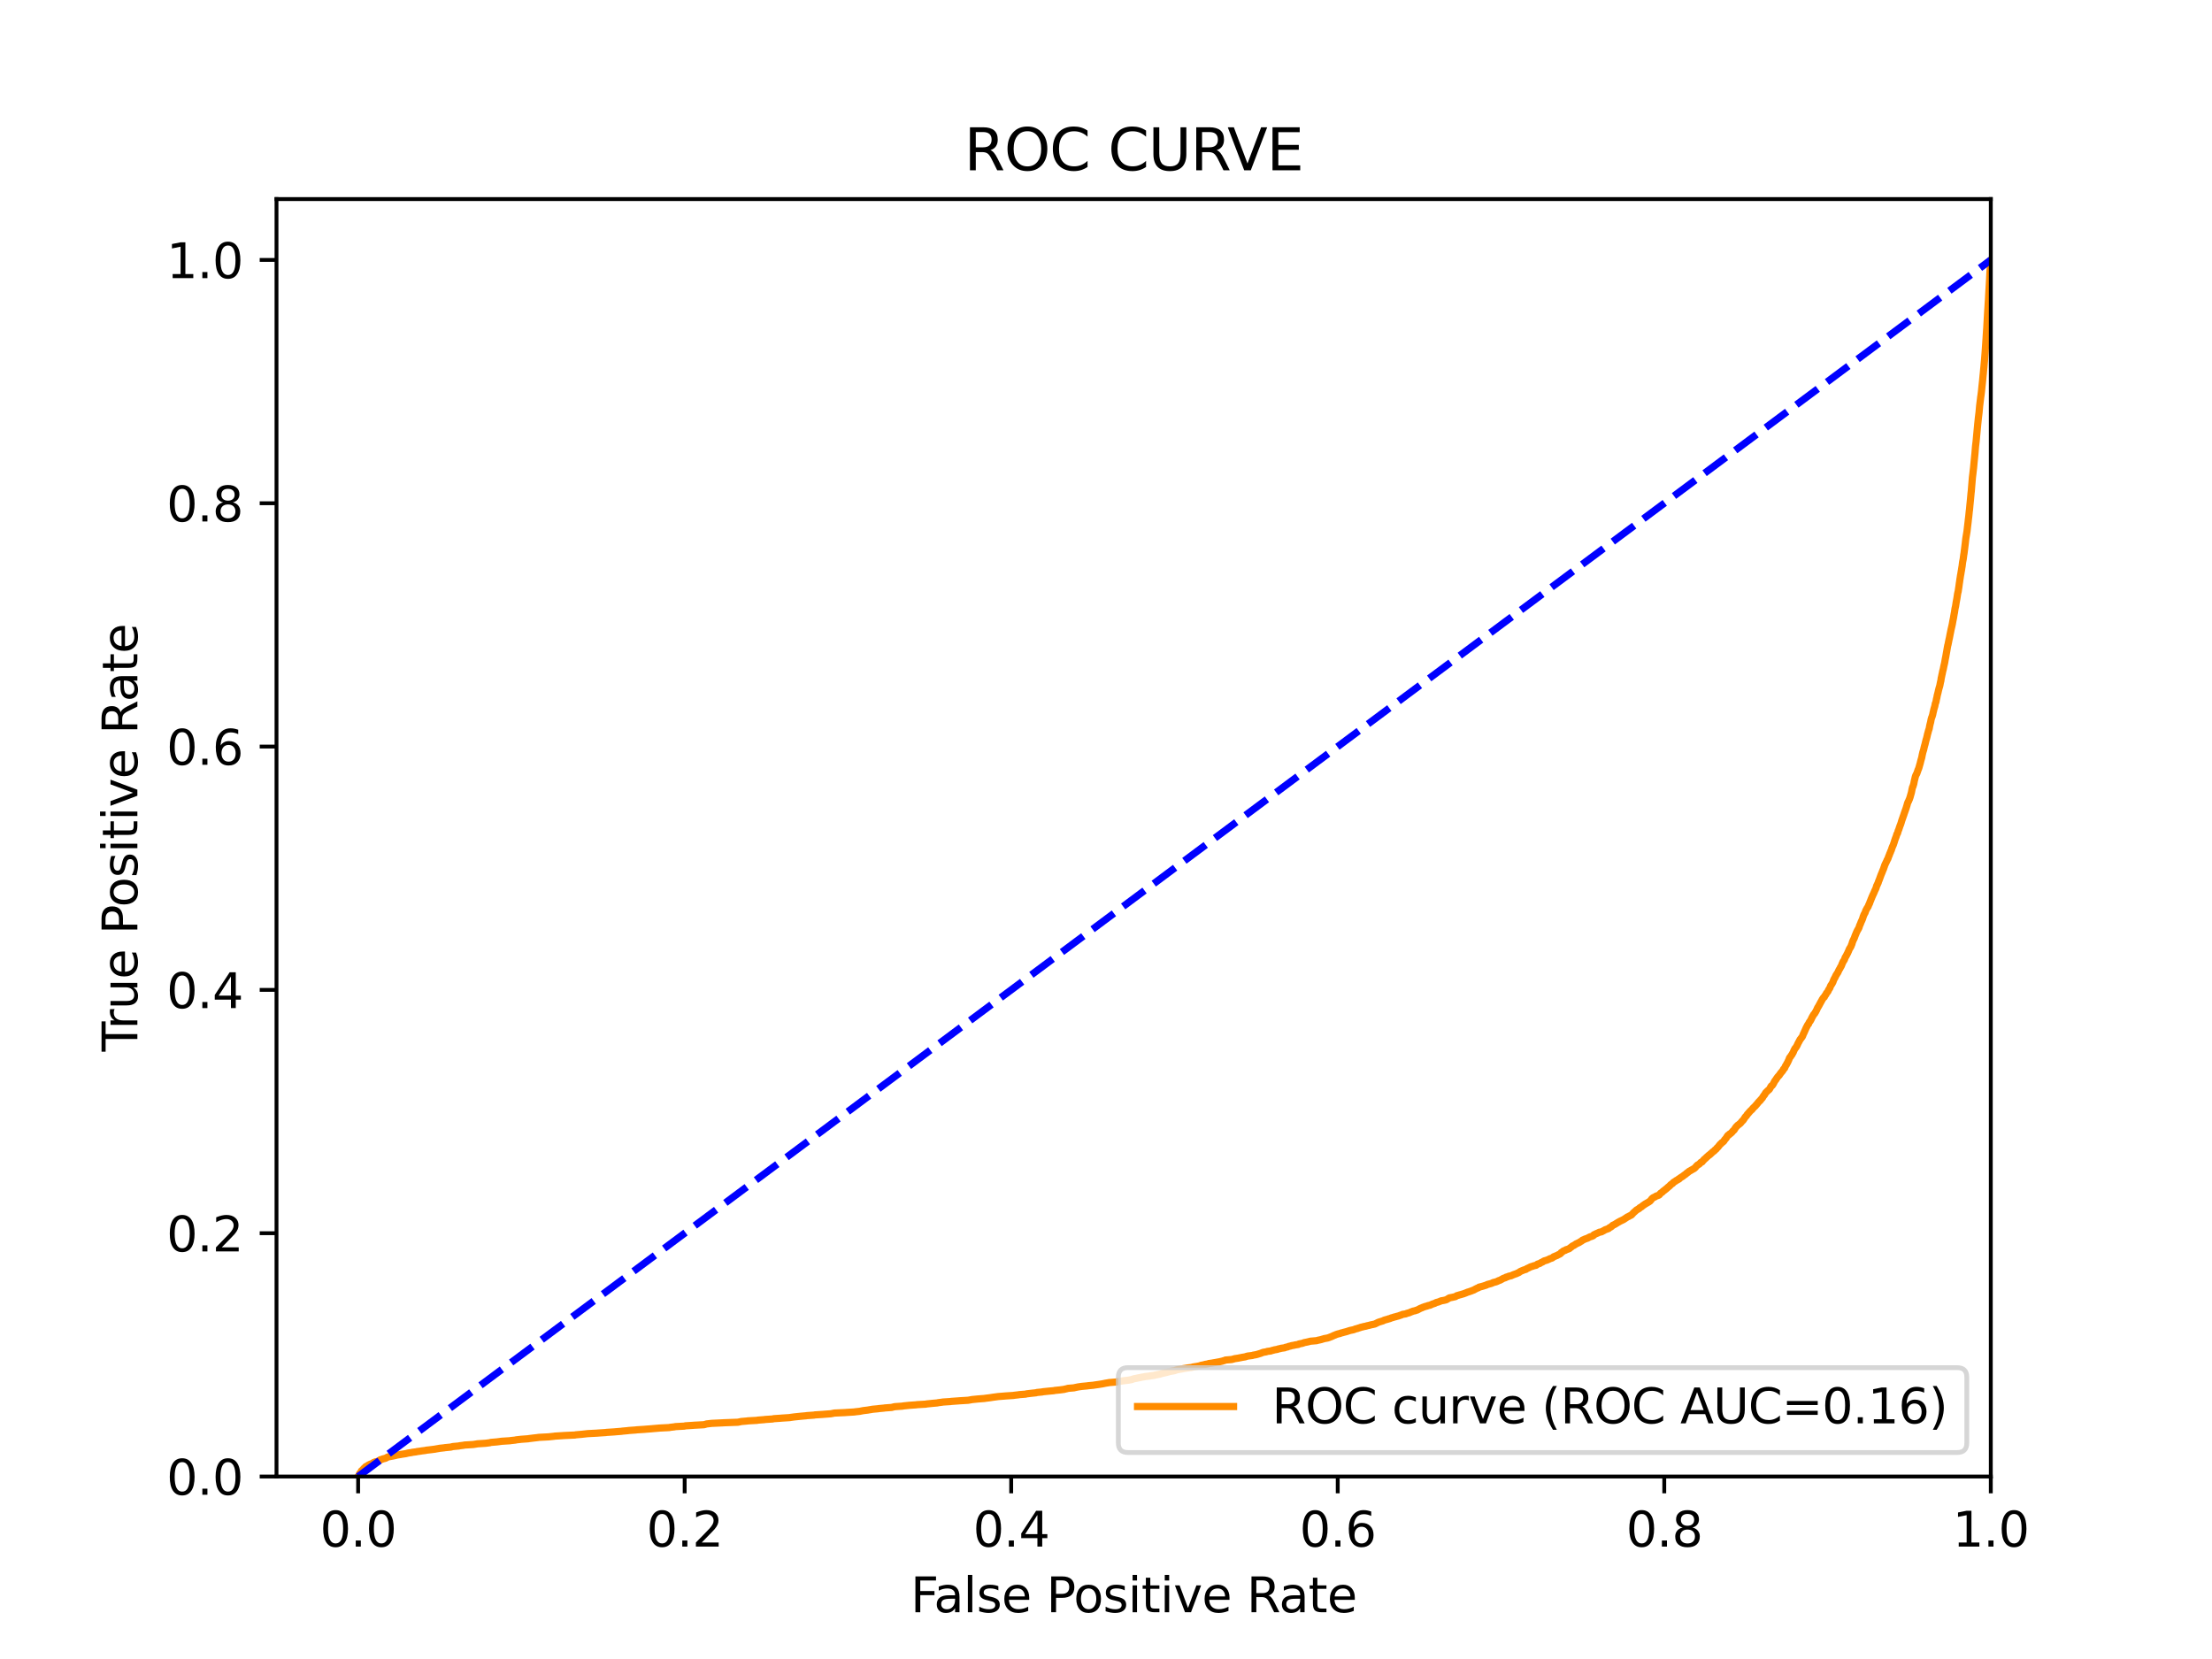<?xml version="1.0" encoding="utf-8" standalone="no"?>
<!DOCTYPE svg PUBLIC "-//W3C//DTD SVG 1.1//EN"
  "http://www.w3.org/Graphics/SVG/1.1/DTD/svg11.dtd">
<svg xmlns:xlink="http://www.w3.org/1999/xlink" width="460.8pt" height="345.6pt" viewBox="0 0 460.8 345.6" xmlns="http://www.w3.org/2000/svg" version="1.1">
 <defs>
  <style type="text/css">*{stroke-linejoin: round; stroke-linecap: butt}</style>
 </defs>
 <g id="figure_1">
  <g id="patch_1">
   <path d="M 0 345.6 
L 460.8 345.6 
L 460.8 0 
L 0 0 
z
" style="fill: #ffffff"/>
  </g>
  <g id="axes_1">
   <g id="patch_2">
    <path d="M 57.6 307.584 
L 414.72 307.584 
L 414.72 41.472 
L 57.6 41.472 
z
" style="fill: #ffffff"/>
   </g>
   <g id="matplotlib.axis_1">
    <g id="xtick_1">
     <g id="line2d_1">
      <defs>
       <path id="ma78f4ceb33" d="M 0 0 
L 0 3.5 
" style="stroke: #000000; stroke-width: 0.8"/>
      </defs>
      <g>
       <use xlink:href="#ma78f4ceb33" x="74.606" y="307.584" style="stroke: #000000; stroke-width: 0.8"/>
      </g>
     </g>
     <g id="text_1">
      <!-- 0.0 -->
      <g transform="translate(66.654 322.182)scale(0.1 -0.1)">
       <defs>
        <path id="DejaVuSans-30" d="M 2034 4250 
Q 1547 4250 1301 3770 
Q 1056 3291 1056 2328 
Q 1056 1369 1301 889 
Q 1547 409 2034 409 
Q 2525 409 2770 889 
Q 3016 1369 3016 2328 
Q 3016 3291 2770 3770 
Q 2525 4250 2034 4250 
z
M 2034 4750 
Q 2819 4750 3233 4129 
Q 3647 3509 3647 2328 
Q 3647 1150 3233 529 
Q 2819 -91 2034 -91 
Q 1250 -91 836 529 
Q 422 1150 422 2328 
Q 422 3509 836 4129 
Q 1250 4750 2034 4750 
z
" transform="scale(0.016)"/>
        <path id="DejaVuSans-2e" d="M 684 794 
L 1344 794 
L 1344 0 
L 684 0 
L 684 794 
z
" transform="scale(0.016)"/>
       </defs>
       <use xlink:href="#DejaVuSans-30"/>
       <use xlink:href="#DejaVuSans-2e" x="63.623"/>
       <use xlink:href="#DejaVuSans-30" x="95.41"/>
      </g>
     </g>
    </g>
    <g id="xtick_2">
     <g id="line2d_2">
      <g>
       <use xlink:href="#ma78f4ceb33" x="142.629" y="307.584" style="stroke: #000000; stroke-width: 0.8"/>
      </g>
     </g>
     <g id="text_2">
      <!-- 0.2 -->
      <g transform="translate(134.677 322.182)scale(0.1 -0.1)">
       <defs>
        <path id="DejaVuSans-32" d="M 1228 531 
L 3431 531 
L 3431 0 
L 469 0 
L 469 531 
Q 828 903 1448 1529 
Q 2069 2156 2228 2338 
Q 2531 2678 2651 2914 
Q 2772 3150 2772 3378 
Q 2772 3750 2511 3984 
Q 2250 4219 1831 4219 
Q 1534 4219 1204 4116 
Q 875 4013 500 3803 
L 500 4441 
Q 881 4594 1212 4672 
Q 1544 4750 1819 4750 
Q 2544 4750 2975 4387 
Q 3406 4025 3406 3419 
Q 3406 3131 3298 2873 
Q 3191 2616 2906 2266 
Q 2828 2175 2409 1742 
Q 1991 1309 1228 531 
z
" transform="scale(0.016)"/>
       </defs>
       <use xlink:href="#DejaVuSans-30"/>
       <use xlink:href="#DejaVuSans-2e" x="63.623"/>
       <use xlink:href="#DejaVuSans-32" x="95.41"/>
      </g>
     </g>
    </g>
    <g id="xtick_3">
     <g id="line2d_3">
      <g>
       <use xlink:href="#ma78f4ceb33" x="210.651" y="307.584" style="stroke: #000000; stroke-width: 0.8"/>
      </g>
     </g>
     <g id="text_3">
      <!-- 0.4 -->
      <g transform="translate(202.7 322.182)scale(0.1 -0.1)">
       <defs>
        <path id="DejaVuSans-34" d="M 2419 4116 
L 825 1625 
L 2419 1625 
L 2419 4116 
z
M 2253 4666 
L 3047 4666 
L 3047 1625 
L 3713 1625 
L 3713 1100 
L 3047 1100 
L 3047 0 
L 2419 0 
L 2419 1100 
L 313 1100 
L 313 1709 
L 2253 4666 
z
" transform="scale(0.016)"/>
       </defs>
       <use xlink:href="#DejaVuSans-30"/>
       <use xlink:href="#DejaVuSans-2e" x="63.623"/>
       <use xlink:href="#DejaVuSans-34" x="95.41"/>
      </g>
     </g>
    </g>
    <g id="xtick_4">
     <g id="line2d_4">
      <g>
       <use xlink:href="#ma78f4ceb33" x="278.674" y="307.584" style="stroke: #000000; stroke-width: 0.8"/>
      </g>
     </g>
     <g id="text_4">
      <!-- 0.6 -->
      <g transform="translate(270.723 322.182)scale(0.1 -0.1)">
       <defs>
        <path id="DejaVuSans-36" d="M 2113 2584 
Q 1688 2584 1439 2293 
Q 1191 2003 1191 1497 
Q 1191 994 1439 701 
Q 1688 409 2113 409 
Q 2538 409 2786 701 
Q 3034 994 3034 1497 
Q 3034 2003 2786 2293 
Q 2538 2584 2113 2584 
z
M 3366 4563 
L 3366 3988 
Q 3128 4100 2886 4159 
Q 2644 4219 2406 4219 
Q 1781 4219 1451 3797 
Q 1122 3375 1075 2522 
Q 1259 2794 1537 2939 
Q 1816 3084 2150 3084 
Q 2853 3084 3261 2657 
Q 3669 2231 3669 1497 
Q 3669 778 3244 343 
Q 2819 -91 2113 -91 
Q 1303 -91 875 529 
Q 447 1150 447 2328 
Q 447 3434 972 4092 
Q 1497 4750 2381 4750 
Q 2619 4750 2861 4703 
Q 3103 4656 3366 4563 
z
" transform="scale(0.016)"/>
       </defs>
       <use xlink:href="#DejaVuSans-30"/>
       <use xlink:href="#DejaVuSans-2e" x="63.623"/>
       <use xlink:href="#DejaVuSans-36" x="95.41"/>
      </g>
     </g>
    </g>
    <g id="xtick_5">
     <g id="line2d_5">
      <g>
       <use xlink:href="#ma78f4ceb33" x="346.697" y="307.584" style="stroke: #000000; stroke-width: 0.8"/>
      </g>
     </g>
     <g id="text_5">
      <!-- 0.8 -->
      <g transform="translate(338.746 322.182)scale(0.1 -0.1)">
       <defs>
        <path id="DejaVuSans-38" d="M 2034 2216 
Q 1584 2216 1326 1975 
Q 1069 1734 1069 1313 
Q 1069 891 1326 650 
Q 1584 409 2034 409 
Q 2484 409 2743 651 
Q 3003 894 3003 1313 
Q 3003 1734 2745 1975 
Q 2488 2216 2034 2216 
z
M 1403 2484 
Q 997 2584 770 2862 
Q 544 3141 544 3541 
Q 544 4100 942 4425 
Q 1341 4750 2034 4750 
Q 2731 4750 3128 4425 
Q 3525 4100 3525 3541 
Q 3525 3141 3298 2862 
Q 3072 2584 2669 2484 
Q 3125 2378 3379 2068 
Q 3634 1759 3634 1313 
Q 3634 634 3220 271 
Q 2806 -91 2034 -91 
Q 1263 -91 848 271 
Q 434 634 434 1313 
Q 434 1759 690 2068 
Q 947 2378 1403 2484 
z
M 1172 3481 
Q 1172 3119 1398 2916 
Q 1625 2713 2034 2713 
Q 2441 2713 2670 2916 
Q 2900 3119 2900 3481 
Q 2900 3844 2670 4047 
Q 2441 4250 2034 4250 
Q 1625 4250 1398 4047 
Q 1172 3844 1172 3481 
z
" transform="scale(0.016)"/>
       </defs>
       <use xlink:href="#DejaVuSans-30"/>
       <use xlink:href="#DejaVuSans-2e" x="63.623"/>
       <use xlink:href="#DejaVuSans-38" x="95.41"/>
      </g>
     </g>
    </g>
    <g id="xtick_6">
     <g id="line2d_6">
      <g>
       <use xlink:href="#ma78f4ceb33" x="414.72" y="307.584" style="stroke: #000000; stroke-width: 0.8"/>
      </g>
     </g>
     <g id="text_6">
      <!-- 1.0 -->
      <g transform="translate(406.768 322.182)scale(0.1 -0.1)">
       <defs>
        <path id="DejaVuSans-31" d="M 794 531 
L 1825 531 
L 1825 4091 
L 703 3866 
L 703 4441 
L 1819 4666 
L 2450 4666 
L 2450 531 
L 3481 531 
L 3481 0 
L 794 0 
L 794 531 
z
" transform="scale(0.016)"/>
       </defs>
       <use xlink:href="#DejaVuSans-31"/>
       <use xlink:href="#DejaVuSans-2e" x="63.623"/>
       <use xlink:href="#DejaVuSans-30" x="95.41"/>
      </g>
     </g>
    </g>
    <g id="text_7">
     <!-- False Positive Rate -->
     <g transform="translate(189.694 335.861)scale(0.1 -0.1)">
      <defs>
       <path id="DejaVuSans-46" d="M 628 4666 
L 3309 4666 
L 3309 4134 
L 1259 4134 
L 1259 2759 
L 3109 2759 
L 3109 2228 
L 1259 2228 
L 1259 0 
L 628 0 
L 628 4666 
z
" transform="scale(0.016)"/>
       <path id="DejaVuSans-61" d="M 2194 1759 
Q 1497 1759 1228 1600 
Q 959 1441 959 1056 
Q 959 750 1161 570 
Q 1363 391 1709 391 
Q 2188 391 2477 730 
Q 2766 1069 2766 1631 
L 2766 1759 
L 2194 1759 
z
M 3341 1997 
L 3341 0 
L 2766 0 
L 2766 531 
Q 2569 213 2275 61 
Q 1981 -91 1556 -91 
Q 1019 -91 701 211 
Q 384 513 384 1019 
Q 384 1609 779 1909 
Q 1175 2209 1959 2209 
L 2766 2209 
L 2766 2266 
Q 2766 2663 2505 2880 
Q 2244 3097 1772 3097 
Q 1472 3097 1187 3025 
Q 903 2953 641 2809 
L 641 3341 
Q 956 3463 1253 3523 
Q 1550 3584 1831 3584 
Q 2591 3584 2966 3190 
Q 3341 2797 3341 1997 
z
" transform="scale(0.016)"/>
       <path id="DejaVuSans-6c" d="M 603 4863 
L 1178 4863 
L 1178 0 
L 603 0 
L 603 4863 
z
" transform="scale(0.016)"/>
       <path id="DejaVuSans-73" d="M 2834 3397 
L 2834 2853 
Q 2591 2978 2328 3040 
Q 2066 3103 1784 3103 
Q 1356 3103 1142 2972 
Q 928 2841 928 2578 
Q 928 2378 1081 2264 
Q 1234 2150 1697 2047 
L 1894 2003 
Q 2506 1872 2764 1633 
Q 3022 1394 3022 966 
Q 3022 478 2636 193 
Q 2250 -91 1575 -91 
Q 1294 -91 989 -36 
Q 684 19 347 128 
L 347 722 
Q 666 556 975 473 
Q 1284 391 1588 391 
Q 1994 391 2212 530 
Q 2431 669 2431 922 
Q 2431 1156 2273 1281 
Q 2116 1406 1581 1522 
L 1381 1569 
Q 847 1681 609 1914 
Q 372 2147 372 2553 
Q 372 3047 722 3315 
Q 1072 3584 1716 3584 
Q 2034 3584 2315 3537 
Q 2597 3491 2834 3397 
z
" transform="scale(0.016)"/>
       <path id="DejaVuSans-65" d="M 3597 1894 
L 3597 1613 
L 953 1613 
Q 991 1019 1311 708 
Q 1631 397 2203 397 
Q 2534 397 2845 478 
Q 3156 559 3463 722 
L 3463 178 
Q 3153 47 2828 -22 
Q 2503 -91 2169 -91 
Q 1331 -91 842 396 
Q 353 884 353 1716 
Q 353 2575 817 3079 
Q 1281 3584 2069 3584 
Q 2775 3584 3186 3129 
Q 3597 2675 3597 1894 
z
M 3022 2063 
Q 3016 2534 2758 2815 
Q 2500 3097 2075 3097 
Q 1594 3097 1305 2825 
Q 1016 2553 972 2059 
L 3022 2063 
z
" transform="scale(0.016)"/>
       <path id="DejaVuSans-20" transform="scale(0.016)"/>
       <path id="DejaVuSans-50" d="M 1259 4147 
L 1259 2394 
L 2053 2394 
Q 2494 2394 2734 2622 
Q 2975 2850 2975 3272 
Q 2975 3691 2734 3919 
Q 2494 4147 2053 4147 
L 1259 4147 
z
M 628 4666 
L 2053 4666 
Q 2838 4666 3239 4311 
Q 3641 3956 3641 3272 
Q 3641 2581 3239 2228 
Q 2838 1875 2053 1875 
L 1259 1875 
L 1259 0 
L 628 0 
L 628 4666 
z
" transform="scale(0.016)"/>
       <path id="DejaVuSans-6f" d="M 1959 3097 
Q 1497 3097 1228 2736 
Q 959 2375 959 1747 
Q 959 1119 1226 758 
Q 1494 397 1959 397 
Q 2419 397 2687 759 
Q 2956 1122 2956 1747 
Q 2956 2369 2687 2733 
Q 2419 3097 1959 3097 
z
M 1959 3584 
Q 2709 3584 3137 3096 
Q 3566 2609 3566 1747 
Q 3566 888 3137 398 
Q 2709 -91 1959 -91 
Q 1206 -91 779 398 
Q 353 888 353 1747 
Q 353 2609 779 3096 
Q 1206 3584 1959 3584 
z
" transform="scale(0.016)"/>
       <path id="DejaVuSans-69" d="M 603 3500 
L 1178 3500 
L 1178 0 
L 603 0 
L 603 3500 
z
M 603 4863 
L 1178 4863 
L 1178 4134 
L 603 4134 
L 603 4863 
z
" transform="scale(0.016)"/>
       <path id="DejaVuSans-74" d="M 1172 4494 
L 1172 3500 
L 2356 3500 
L 2356 3053 
L 1172 3053 
L 1172 1153 
Q 1172 725 1289 603 
Q 1406 481 1766 481 
L 2356 481 
L 2356 0 
L 1766 0 
Q 1100 0 847 248 
Q 594 497 594 1153 
L 594 3053 
L 172 3053 
L 172 3500 
L 594 3500 
L 594 4494 
L 1172 4494 
z
" transform="scale(0.016)"/>
       <path id="DejaVuSans-76" d="M 191 3500 
L 800 3500 
L 1894 563 
L 2988 3500 
L 3597 3500 
L 2284 0 
L 1503 0 
L 191 3500 
z
" transform="scale(0.016)"/>
       <path id="DejaVuSans-52" d="M 2841 2188 
Q 3044 2119 3236 1894 
Q 3428 1669 3622 1275 
L 4263 0 
L 3584 0 
L 2988 1197 
Q 2756 1666 2539 1819 
Q 2322 1972 1947 1972 
L 1259 1972 
L 1259 0 
L 628 0 
L 628 4666 
L 2053 4666 
Q 2853 4666 3247 4331 
Q 3641 3997 3641 3322 
Q 3641 2881 3436 2590 
Q 3231 2300 2841 2188 
z
M 1259 4147 
L 1259 2491 
L 2053 2491 
Q 2509 2491 2742 2702 
Q 2975 2913 2975 3322 
Q 2975 3731 2742 3939 
Q 2509 4147 2053 4147 
L 1259 4147 
z
" transform="scale(0.016)"/>
      </defs>
      <use xlink:href="#DejaVuSans-46"/>
      <use xlink:href="#DejaVuSans-61" x="48.395"/>
      <use xlink:href="#DejaVuSans-6c" x="109.674"/>
      <use xlink:href="#DejaVuSans-73" x="137.457"/>
      <use xlink:href="#DejaVuSans-65" x="189.557"/>
      <use xlink:href="#DejaVuSans-20" x="251.08"/>
      <use xlink:href="#DejaVuSans-50" x="282.867"/>
      <use xlink:href="#DejaVuSans-6f" x="339.545"/>
      <use xlink:href="#DejaVuSans-73" x="400.727"/>
      <use xlink:href="#DejaVuSans-69" x="452.826"/>
      <use xlink:href="#DejaVuSans-74" x="480.609"/>
      <use xlink:href="#DejaVuSans-69" x="519.818"/>
      <use xlink:href="#DejaVuSans-76" x="547.602"/>
      <use xlink:href="#DejaVuSans-65" x="606.781"/>
      <use xlink:href="#DejaVuSans-20" x="668.305"/>
      <use xlink:href="#DejaVuSans-52" x="700.092"/>
      <use xlink:href="#DejaVuSans-61" x="767.324"/>
      <use xlink:href="#DejaVuSans-74" x="828.604"/>
      <use xlink:href="#DejaVuSans-65" x="867.812"/>
     </g>
    </g>
   </g>
   <g id="matplotlib.axis_2">
    <g id="ytick_1">
     <g id="line2d_7">
      <defs>
       <path id="m32edcdffa5" d="M 0 0 
L -3.5 0 
" style="stroke: #000000; stroke-width: 0.8"/>
      </defs>
      <g>
       <use xlink:href="#m32edcdffa5" x="57.6" y="307.584" style="stroke: #000000; stroke-width: 0.8"/>
      </g>
     </g>
     <g id="text_8">
      <!-- 0.0 -->
      <g transform="translate(34.697 311.383)scale(0.1 -0.1)">
       <use xlink:href="#DejaVuSans-30"/>
       <use xlink:href="#DejaVuSans-2e" x="63.623"/>
       <use xlink:href="#DejaVuSans-30" x="95.41"/>
      </g>
     </g>
    </g>
    <g id="ytick_2">
     <g id="line2d_8">
      <g>
       <use xlink:href="#m32edcdffa5" x="57.6" y="256.896" style="stroke: #000000; stroke-width: 0.8"/>
      </g>
     </g>
     <g id="text_9">
      <!-- 0.2 -->
      <g transform="translate(34.697 260.695)scale(0.1 -0.1)">
       <use xlink:href="#DejaVuSans-30"/>
       <use xlink:href="#DejaVuSans-2e" x="63.623"/>
       <use xlink:href="#DejaVuSans-32" x="95.41"/>
      </g>
     </g>
    </g>
    <g id="ytick_3">
     <g id="line2d_9">
      <g>
       <use xlink:href="#m32edcdffa5" x="57.6" y="206.208" style="stroke: #000000; stroke-width: 0.8"/>
      </g>
     </g>
     <g id="text_10">
      <!-- 0.4 -->
      <g transform="translate(34.697 210.007)scale(0.1 -0.1)">
       <use xlink:href="#DejaVuSans-30"/>
       <use xlink:href="#DejaVuSans-2e" x="63.623"/>
       <use xlink:href="#DejaVuSans-34" x="95.41"/>
      </g>
     </g>
    </g>
    <g id="ytick_4">
     <g id="line2d_10">
      <g>
       <use xlink:href="#m32edcdffa5" x="57.6" y="155.52" style="stroke: #000000; stroke-width: 0.8"/>
      </g>
     </g>
     <g id="text_11">
      <!-- 0.6 -->
      <g transform="translate(34.697 159.319)scale(0.1 -0.1)">
       <use xlink:href="#DejaVuSans-30"/>
       <use xlink:href="#DejaVuSans-2e" x="63.623"/>
       <use xlink:href="#DejaVuSans-36" x="95.41"/>
      </g>
     </g>
    </g>
    <g id="ytick_5">
     <g id="line2d_11">
      <g>
       <use xlink:href="#m32edcdffa5" x="57.6" y="104.832" style="stroke: #000000; stroke-width: 0.8"/>
      </g>
     </g>
     <g id="text_12">
      <!-- 0.8 -->
      <g transform="translate(34.697 108.631)scale(0.1 -0.1)">
       <use xlink:href="#DejaVuSans-30"/>
       <use xlink:href="#DejaVuSans-2e" x="63.623"/>
       <use xlink:href="#DejaVuSans-38" x="95.41"/>
      </g>
     </g>
    </g>
    <g id="ytick_6">
     <g id="line2d_12">
      <g>
       <use xlink:href="#m32edcdffa5" x="57.6" y="54.144" style="stroke: #000000; stroke-width: 0.8"/>
      </g>
     </g>
     <g id="text_13">
      <!-- 1.0 -->
      <g transform="translate(34.697 57.943)scale(0.1 -0.1)">
       <use xlink:href="#DejaVuSans-31"/>
       <use xlink:href="#DejaVuSans-2e" x="63.623"/>
       <use xlink:href="#DejaVuSans-30" x="95.41"/>
      </g>
     </g>
    </g>
    <g id="text_14">
     <!-- True Positive Rate -->
     <g transform="translate(28.617 219.058)rotate(-90)scale(0.1 -0.1)">
      <defs>
       <path id="DejaVuSans-54" d="M -19 4666 
L 3928 4666 
L 3928 4134 
L 2272 4134 
L 2272 0 
L 1638 0 
L 1638 4134 
L -19 4134 
L -19 4666 
z
" transform="scale(0.016)"/>
       <path id="DejaVuSans-72" d="M 2631 2963 
Q 2534 3019 2420 3045 
Q 2306 3072 2169 3072 
Q 1681 3072 1420 2755 
Q 1159 2438 1159 1844 
L 1159 0 
L 581 0 
L 581 3500 
L 1159 3500 
L 1159 2956 
Q 1341 3275 1631 3429 
Q 1922 3584 2338 3584 
Q 2397 3584 2469 3576 
Q 2541 3569 2628 3553 
L 2631 2963 
z
" transform="scale(0.016)"/>
       <path id="DejaVuSans-75" d="M 544 1381 
L 544 3500 
L 1119 3500 
L 1119 1403 
Q 1119 906 1312 657 
Q 1506 409 1894 409 
Q 2359 409 2629 706 
Q 2900 1003 2900 1516 
L 2900 3500 
L 3475 3500 
L 3475 0 
L 2900 0 
L 2900 538 
Q 2691 219 2414 64 
Q 2138 -91 1772 -91 
Q 1169 -91 856 284 
Q 544 659 544 1381 
z
M 1991 3584 
L 1991 3584 
z
" transform="scale(0.016)"/>
      </defs>
      <use xlink:href="#DejaVuSans-54"/>
      <use xlink:href="#DejaVuSans-72" x="46.334"/>
      <use xlink:href="#DejaVuSans-75" x="87.447"/>
      <use xlink:href="#DejaVuSans-65" x="150.826"/>
      <use xlink:href="#DejaVuSans-20" x="212.35"/>
      <use xlink:href="#DejaVuSans-50" x="244.137"/>
      <use xlink:href="#DejaVuSans-6f" x="300.814"/>
      <use xlink:href="#DejaVuSans-73" x="361.996"/>
      <use xlink:href="#DejaVuSans-69" x="414.096"/>
      <use xlink:href="#DejaVuSans-74" x="441.879"/>
      <use xlink:href="#DejaVuSans-69" x="481.088"/>
      <use xlink:href="#DejaVuSans-76" x="508.871"/>
      <use xlink:href="#DejaVuSans-65" x="568.051"/>
      <use xlink:href="#DejaVuSans-20" x="629.574"/>
      <use xlink:href="#DejaVuSans-52" x="661.361"/>
      <use xlink:href="#DejaVuSans-61" x="728.594"/>
      <use xlink:href="#DejaVuSans-74" x="789.873"/>
      <use xlink:href="#DejaVuSans-65" x="829.082"/>
     </g>
    </g>
   </g>
   <g id="line2d_13">
    <path d="M 74.606 307.584 
L 74.707 307.475 
L 74.818 307.27 
L 74.838 307.161 
L 74.948 306.915 
L 74.949 306.915 
L 75.056 306.806 
L 75.163 306.669 
L 75.167 306.669 
L 75.254 306.56 
L 75.303 306.396 
L 75.363 306.396 
L 75.475 306.287 
L 75.572 306.137 
L 75.585 306.137 
L 75.703 306.028 
L 75.8 305.891 
L 75.814 305.891 
L 75.937 305.782 
L 76.042 305.673 
L 76.047 305.673 
L 76.15 305.563 
L 76.236 305.495 
L 76.261 305.495 
L 76.506 305.386 
L 76.596 305.304 
L 76.615 305.304 
L 76.73 305.195 
L 76.841 305.154 
L 77.068 305.045 
L 77.135 305.004 
L 77.178 305.004 
L 77.482 304.894 
L 77.593 304.826 
L 77.757 304.717 
L 77.831 304.662 
L 77.868 304.662 
L 78.142 304.553 
L 78.181 304.526 
L 78.252 304.526 
L 78.789 304.417 
L 78.894 304.294 
L 78.9 304.294 
L 79.171 304.184 
L 79.219 304.089 
L 79.282 304.089 
L 79.615 303.98 
L 79.727 303.925 
L 80.179 303.816 
L 80.229 303.788 
L 80.29 303.788 
L 80.515 303.679 
L 80.627 303.597 
L 80.888 303.488 
L 80.999 303.474 
L 81.589 303.365 
L 81.589 303.352 
L 81.7 303.352 
L 82.202 303.242 
L 82.313 303.215 
L 82.729 303.106 
L 82.84 303.092 
L 83.523 302.983 
L 83.635 302.956 
L 84.368 302.846 
L 84.479 302.833 
L 84.916 302.724 
L 85.027 302.696 
L 85.766 302.587 
L 85.877 302.546 
L 86.731 302.437 
L 86.842 302.396 
L 87.669 302.287 
L 87.78 302.259 
L 88.656 302.15 
L 88.767 302.109 
L 89.727 302 
L 89.838 301.986 
L 90.672 301.877 
L 90.783 301.85 
L 91.426 301.741 
L 91.537 301.713 
L 92.538 301.604 
L 92.65 301.577 
L 93.788 301.467 
L 93.9 301.454 
L 94.333 301.345 
L 94.444 301.331 
L 95.622 301.222 
L 95.735 301.181 
L 96.6 301.072 
L 96.711 301.031 
L 98.526 300.921 
L 98.637 300.908 
L 99.341 300.798 
L 99.453 300.771 
L 101.153 300.662 
L 101.264 300.648 
L 102.097 300.539 
L 102.209 300.484 
L 103.493 300.375 
L 103.606 300.362 
L 104.428 300.252 
L 104.539 300.239 
L 106.252 300.129 
L 106.363 300.102 
L 107.375 299.993 
L 107.488 299.952 
L 108.441 299.843 
L 108.552 299.829 
L 110.036 299.72 
L 110.147 299.693 
L 111.027 299.583 
L 111.138 299.57 
L 112.078 299.46 
L 112.19 299.433 
L 114.283 299.324 
L 114.395 299.31 
L 115.438 299.201 
L 115.549 299.174 
L 117.276 299.065 
L 117.388 299.051 
L 119.795 298.942 
L 119.907 298.901 
L 121.188 298.791 
L 121.3 298.778 
L 122.287 298.669 
L 122.398 298.655 
L 124.444 298.546 
L 124.555 298.532 
L 126.217 298.423 
L 126.33 298.396 
L 128.011 298.286 
L 128.121 298.273 
L 129.495 298.163 
L 129.608 298.136 
L 130.806 298.027 
L 130.919 298 
L 132.47 297.89 
L 132.583 297.863 
L 134.292 297.754 
L 134.405 297.74 
L 135.811 297.631 
L 135.923 297.617 
L 137.211 297.508 
L 137.322 297.494 
L 139.462 297.385 
L 139.575 297.344 
L 140.532 297.235 
L 140.646 297.194 
L 142.609 297.085 
L 142.723 297.03 
L 144.425 296.921 
L 144.536 296.907 
L 146.575 296.798 
L 146.686 296.785 
L 147.07 296.675 
L 147.184 296.634 
L 148.138 296.525 
L 148.249 296.511 
L 150.599 296.402 
L 150.712 296.389 
L 153.659 296.279 
L 153.771 296.266 
L 154.287 296.156 
L 154.4 296.129 
L 155.664 296.02 
L 155.778 295.993 
L 157.733 295.883 
L 157.848 295.842 
L 159.249 295.733 
L 159.365 295.706 
L 161.003 295.597 
L 161.119 295.542 
L 162.741 295.433 
L 162.854 295.419 
L 164.53 295.31 
L 164.645 295.283 
L 165.433 295.173 
L 165.546 295.16 
L 166.613 295.051 
L 166.725 295.037 
L 167.944 294.928 
L 168.059 294.9 
L 169.61 294.791 
L 169.724 294.75 
L 171.464 294.641 
L 171.576 294.627 
L 173.022 294.518 
L 173.135 294.504 
L 173.689 294.395 
L 173.801 294.368 
L 176.153 294.259 
L 176.266 294.245 
L 178.012 294.136 
L 178.124 294.109 
L 179.139 293.999 
L 179.251 293.972 
L 179.808 293.863 
L 179.919 293.849 
L 180.815 293.74 
L 180.931 293.713 
L 181.619 293.603 
L 181.732 293.576 
L 182.905 293.467 
L 183.016 293.44 
L 184.174 293.33 
L 184.287 293.303 
L 185.778 293.194 
L 185.892 293.153 
L 186.35 293.044 
L 186.462 293.03 
L 188.045 292.921 
L 188.161 292.88 
L 189.243 292.771 
L 189.354 292.757 
L 190.88 292.648 
L 190.993 292.62 
L 192.893 292.511 
L 193.009 292.47 
L 194.106 292.361 
L 194.216 292.347 
L 195.286 292.252 
L 195.399 292.211 
L 196.261 292.102 
L 196.374 292.074 
L 198.036 291.965 
L 198.148 291.938 
L 199.667 291.828 
L 199.78 291.815 
L 201.612 291.706 
L 201.723 291.692 
L 202.349 291.583 
L 202.462 291.555 
L 203.577 291.446 
L 203.689 291.433 
L 205.107 291.323 
L 205.221 291.296 
L 206.11 291.187 
L 206.222 291.173 
L 206.92 291.064 
L 207.033 291.05 
L 207.846 290.941 
L 207.958 290.927 
L 209.324 290.818 
L 209.437 290.805 
L 211.132 290.695 
L 211.244 290.668 
L 212.193 290.559 
L 212.305 290.531 
L 213.698 290.422 
L 213.815 290.368 
L 214.748 290.258 
L 214.862 290.245 
L 215.866 290.136 
L 215.982 290.081 
L 217.105 289.972 
L 217.219 289.931 
L 218.28 289.821 
L 218.392 289.808 
L 219.567 289.699 
L 219.681 289.658 
L 220.769 289.548 
L 220.881 289.535 
L 221.703 289.426 
L 221.814 289.385 
L 222.324 289.275 
L 222.438 289.221 
L 223.76 289.112 
L 223.872 289.071 
L 224.409 288.961 
L 224.52 288.934 
L 225.252 288.825 
L 225.362 288.811 
L 226.522 288.702 
L 226.632 288.675 
L 227.815 288.565 
L 227.927 288.538 
L 228.69 288.429 
L 228.801 288.415 
L 229.474 288.306 
L 229.586 288.292 
L 230.124 288.183 
L 230.238 288.156 
L 230.917 288.047 
L 231.029 288.019 
L 232.385 287.91 
L 232.496 287.896 
L 233.107 287.787 
L 233.22 287.76 
L 233.964 287.651 
L 234.076 287.637 
L 234.977 287.528 
L 235.088 287.514 
L 235.701 287.405 
L 235.813 287.364 
L 236.133 287.255 
L 236.244 287.214 
L 236.868 287.105 
L 236.98 287.064 
L 237.61 286.954 
L 237.724 286.913 
L 238.416 286.804 
L 238.529 286.763 
L 239.522 286.654 
L 239.634 286.613 
L 240.472 286.504 
L 240.584 286.463 
L 241.111 286.354 
L 241.223 286.34 
L 241.746 286.231 
L 241.86 286.176 
L 242.243 286.067 
L 242.354 286.053 
L 242.854 285.944 
L 242.967 285.917 
L 243.373 285.808 
L 243.484 285.753 
L 244.05 285.644 
L 244.162 285.63 
L 244.732 285.521 
L 244.847 285.466 
L 245.189 285.357 
L 245.299 285.33 
L 245.941 285.22 
L 246.052 285.207 
L 246.576 285.098 
L 246.687 285.084 
L 247.347 284.975 
L 247.459 284.961 
L 248.334 284.852 
L 248.452 284.784 
L 249.133 284.674 
L 249.244 284.661 
L 249.807 284.551 
L 249.92 284.524 
L 250.22 284.415 
L 250.332 284.401 
L 250.878 284.292 
L 250.995 284.237 
L 251.644 284.128 
L 251.759 284.06 
L 252.552 283.951 
L 252.664 283.923 
L 253.324 283.814 
L 253.437 283.787 
L 254.056 283.678 
L 254.168 283.65 
L 254.657 283.541 
L 254.768 283.5 
L 255.163 283.391 
L 255.279 283.323 
L 256.564 283.213 
L 256.676 283.186 
L 257.088 283.077 
L 257.201 283.036 
L 257.958 282.927 
L 258.07 282.899 
L 258.626 282.79 
L 258.738 282.763 
L 259.423 282.654 
L 259.537 282.599 
L 259.936 282.49 
L 260.047 282.476 
L 260.927 282.367 
L 261.039 282.312 
L 261.652 282.203 
L 261.763 282.176 
L 262.145 282.067 
L 262.257 282.026 
L 262.644 281.916 
L 262.758 281.862 
L 263.043 281.753 
L 263.156 281.712 
L 263.823 281.602 
L 263.937 281.534 
L 264.778 281.425 
L 264.894 281.357 
L 265.344 281.247 
L 265.456 281.206 
L 266.119 281.097 
L 266.234 281.029 
L 266.748 280.92 
L 266.86 280.879 
L 267.621 280.77 
L 267.736 280.688 
L 268.282 280.578 
L 268.398 280.497 
L 268.894 280.387 
L 269.009 280.333 
L 269.644 280.223 
L 269.757 280.182 
L 270.47 280.073 
L 270.588 279.978 
L 271.116 279.868 
L 271.228 279.855 
L 271.567 279.746 
L 271.68 279.691 
L 272.258 279.582 
L 272.37 279.554 
L 272.824 279.445 
L 272.937 279.404 
L 274.17 279.295 
L 274.282 279.281 
L 274.659 279.172 
L 274.77 279.159 
L 275.253 279.049 
L 275.367 279.008 
L 275.74 278.899 
L 275.855 278.858 
L 276.474 278.749 
L 276.585 278.722 
L 276.926 278.612 
L 277.04 278.558 
L 277.349 278.449 
L 277.461 278.394 
L 277.711 278.285 
L 277.822 278.216 
L 278.147 278.107 
L 278.26 278.039 
L 278.58 277.93 
L 278.694 277.889 
L 279.185 277.78 
L 279.298 277.711 
L 279.75 277.602 
L 279.863 277.561 
L 280.299 277.452 
L 280.41 277.425 
L 280.758 277.315 
L 280.871 277.274 
L 281.227 277.165 
L 281.338 277.138 
L 281.86 277.029 
L 281.972 277.001 
L 282.272 276.892 
L 282.384 276.838 
L 282.865 276.728 
L 282.939 276.674 
L 282.976 276.674 
L 283.332 276.564 
L 283.445 276.51 
L 283.921 276.401 
L 284.034 276.36 
L 284.616 276.25 
L 284.729 276.196 
L 285.258 276.087 
L 285.371 276.046 
L 285.83 275.936 
L 285.941 275.923 
L 286.411 275.814 
L 286.523 275.759 
L 286.744 275.65 
L 286.856 275.595 
L 287.066 275.486 
L 287.179 275.445 
L 287.485 275.336 
L 287.598 275.308 
L 287.951 275.199 
L 288.063 275.172 
L 288.269 275.063 
L 288.381 275.008 
L 288.772 274.899 
L 288.883 274.871 
L 289.256 274.762 
L 289.27 274.735 
L 289.367 274.735 
L 289.684 274.626 
L 289.797 274.557 
L 290.222 274.448 
L 290.333 274.394 
L 290.792 274.284 
L 290.904 274.243 
L 291.334 274.134 
L 291.446 274.093 
L 291.729 273.984 
L 291.84 273.97 
L 292.063 273.861 
L 292.177 273.807 
L 292.88 273.697 
L 292.994 273.629 
L 293.352 273.52 
L 293.464 273.506 
L 293.738 273.397 
L 293.855 273.329 
L 294.188 273.219 
L 294.3 273.151 
L 294.824 273.042 
L 294.936 272.987 
L 295.328 272.878 
L 295.444 272.783 
L 295.689 272.673 
L 295.804 272.591 
L 296.079 272.482 
L 296.184 272.455 
L 296.19 272.455 
L 296.373 272.346 
L 296.484 272.318 
L 296.776 272.209 
L 296.89 272.168 
L 297.32 272.059 
L 297.435 271.991 
L 297.957 271.881 
L 298.07 271.813 
L 298.318 271.704 
L 298.431 271.649 
L 298.801 271.54 
L 298.913 271.499 
L 299.092 271.39 
L 299.207 271.335 
L 299.654 271.226 
L 299.766 271.172 
L 300.065 271.062 
L 300.177 270.994 
L 300.811 270.885 
L 300.924 270.858 
L 301.344 270.748 
L 301.455 270.666 
L 301.627 270.557 
L 301.693 270.516 
L 301.738 270.516 
L 301.863 270.407 
L 301.974 270.366 
L 302.542 270.257 
L 302.656 270.229 
L 303.158 270.12 
L 303.271 270.066 
L 303.384 269.956 
L 303.497 269.915 
L 303.885 269.806 
L 303.998 269.765 
L 304.419 269.656 
L 304.531 269.615 
L 304.927 269.506 
L 305.039 269.451 
L 305.363 269.342 
L 305.461 269.287 
L 305.473 269.287 
L 305.733 269.178 
L 305.844 269.151 
L 306.183 269.042 
L 306.295 269.001 
L 306.598 268.891 
L 306.712 268.837 
L 307.027 268.728 
L 307.138 268.659 
L 307.321 268.55 
L 307.433 268.509 
L 307.602 268.4 
L 307.715 268.359 
L 308.006 268.25 
L 308.109 268.141 
L 308.117 268.141 
L 308.546 268.031 
L 308.658 268.004 
L 309.045 267.895 
L 309.157 267.854 
L 309.5 267.745 
L 309.611 267.717 
L 309.791 267.608 
L 309.903 267.567 
L 310.315 267.458 
L 310.426 267.431 
L 310.783 267.321 
L 310.864 267.267 
L 310.894 267.267 
L 311.099 267.158 
L 311.21 267.144 
L 311.633 267.035 
L 311.747 266.994 
L 312.014 266.885 
L 312.13 266.803 
L 312.485 266.693 
L 312.597 266.625 
L 312.814 266.516 
L 312.927 266.448 
L 313.118 266.338 
L 313.231 266.284 
L 313.61 266.175 
L 313.723 266.065 
L 314.134 265.956 
L 314.247 265.874 
L 314.783 265.765 
L 314.896 265.71 
L 315.141 265.601 
L 315.255 265.547 
L 315.565 265.437 
L 315.677 265.396 
L 315.997 265.287 
L 316.112 265.205 
L 316.415 265.096 
L 316.526 265 
L 316.668 264.891 
L 316.781 264.837 
L 317.027 264.727 
L 317.14 264.686 
L 317.394 264.577 
L 317.507 264.536 
L 317.888 264.427 
L 318.004 264.318 
L 318.226 264.209 
L 318.337 264.168 
L 318.564 264.058 
L 318.679 263.99 
L 318.921 263.881 
L 319.033 263.854 
L 319.384 263.744 
L 319.495 263.69 
L 320.001 263.58 
L 320.116 263.485 
L 320.24 263.376 
L 320.353 263.321 
L 320.737 263.212 
L 320.849 263.144 
L 321.009 263.034 
L 321.121 262.98 
L 321.394 262.871 
L 321.505 262.761 
L 321.746 262.652 
L 321.858 262.625 
L 322.217 262.516 
L 322.327 262.475 
L 322.576 262.365 
L 322.688 262.311 
L 322.898 262.202 
L 323.01 262.174 
L 323.343 262.065 
L 323.455 261.983 
L 323.573 261.874 
L 323.684 261.792 
L 324.002 261.683 
L 324.116 261.614 
L 324.44 261.505 
L 324.551 261.41 
L 324.807 261.3 
L 324.919 261.246 
L 325.089 261.137 
L 325.207 260.945 
L 325.415 260.836 
L 325.529 260.727 
L 325.664 260.618 
L 325.775 260.563 
L 326.108 260.454 
L 326.222 260.345 
L 326.592 260.236 
L 326.704 260.195 
L 326.95 260.085 
L 327.063 259.949 
L 327.264 259.84 
L 327.375 259.744 
L 327.484 259.635 
L 327.598 259.553 
L 327.877 259.444 
L 327.991 259.348 
L 328.192 259.239 
L 328.304 259.13 
L 328.577 259.02 
L 328.688 258.952 
L 328.98 258.843 
L 329.086 258.747 
L 329.091 258.747 
L 329.249 258.638 
L 329.361 258.597 
L 329.537 258.488 
L 329.651 258.351 
L 329.937 258.242 
L 330.049 258.174 
L 330.332 258.065 
L 330.444 258.024 
L 330.775 257.915 
L 330.889 257.833 
L 331.102 257.723 
L 331.21 257.669 
L 331.213 257.669 
L 331.573 257.56 
L 331.685 257.519 
L 331.911 257.409 
L 332.025 257.232 
L 332.275 257.123 
L 332.387 257.054 
L 332.636 256.945 
L 332.748 256.904 
L 332.993 256.795 
L 333.105 256.713 
L 333.659 256.604 
L 333.772 256.522 
L 333.987 256.413 
L 334.099 256.358 
L 334.276 256.249 
L 334.389 256.181 
L 334.71 256.071 
L 334.821 256.03 
L 335.11 255.921 
L 335.223 255.785 
L 335.417 255.675 
L 335.529 255.634 
L 335.686 255.525 
L 335.798 255.43 
L 335.883 255.32 
L 335.996 255.239 
L 336.263 255.129 
L 336.376 255.061 
L 336.584 254.952 
L 336.696 254.856 
L 336.918 254.747 
L 337.032 254.638 
L 337.298 254.529 
L 337.412 254.433 
L 337.655 254.324 
L 337.767 254.269 
L 338.007 254.16 
L 338.097 254.105 
L 338.117 254.105 
L 338.311 253.996 
L 338.424 253.914 
L 338.6 253.805 
L 338.712 253.723 
L 338.887 253.614 
L 339.001 253.518 
L 339.293 253.409 
L 339.405 253.327 
L 339.613 253.218 
L 339.725 253.177 
L 339.905 253.068 
L 340.02 252.918 
L 340.134 252.808 
L 340.247 252.672 
L 340.363 252.563 
L 340.476 252.481 
L 340.579 252.371 
L 340.695 252.276 
L 340.81 252.167 
L 340.923 252.057 
L 341.147 251.948 
L 341.261 251.866 
L 341.472 251.757 
L 341.585 251.593 
L 341.808 251.484 
L 341.866 251.429 
L 341.919 251.429 
L 342.036 251.32 
L 342.148 251.238 
L 342.257 251.143 
L 342.257 251.129 
L 342.369 251.061 
L 342.554 250.951 
L 342.669 250.842 
L 342.892 250.733 
L 342.979 250.665 
L 343.002 250.665 
L 343.162 250.556 
L 343.275 250.501 
L 343.47 250.392 
L 343.562 250.31 
L 343.581 250.31 
L 343.745 250.201 
L 343.86 250.05 
L 343.967 249.941 
L 344.082 249.75 
L 344.211 249.641 
L 344.324 249.545 
L 344.508 249.436 
L 344.619 249.409 
L 344.822 249.299 
L 344.935 249.204 
L 345.209 249.095 
L 345.321 249.067 
L 345.598 248.958 
L 345.709 248.863 
L 345.776 248.753 
L 345.892 248.617 
L 346.007 248.508 
L 346.118 248.453 
L 346.118 248.453 
L 346.277 248.344 
L 346.393 248.221 
L 346.483 248.112 
L 346.595 248.057 
L 346.741 247.948 
L 346.853 247.839 
L 347.029 247.729 
L 347.143 247.607 
L 347.301 247.497 
L 347.417 247.361 
L 347.576 247.252 
L 347.69 247.142 
L 347.849 247.033 
L 347.962 246.869 
L 348.099 246.76 
L 348.213 246.664 
L 348.412 246.555 
L 348.525 246.432 
L 348.595 246.323 
L 348.707 246.255 
L 348.872 246.146 
L 348.984 246.105 
L 349.095 245.995 
L 349.208 245.914 
L 349.44 245.804 
L 349.553 245.736 
L 349.674 245.627 
L 349.674 245.613 
L 349.784 245.613 
L 349.869 245.504 
L 349.981 245.408 
L 350.152 245.299 
L 350.264 245.217 
L 350.459 245.108 
L 350.572 245.026 
L 350.706 244.917 
L 350.818 244.835 
L 350.96 244.726 
L 351.073 244.657 
L 351.22 244.548 
L 351.332 244.425 
L 351.476 244.316 
L 351.549 244.262 
L 351.586 244.262 
L 351.714 244.152 
L 351.827 244.029 
L 352.048 243.92 
L 352.159 243.866 
L 352.296 243.756 
L 352.408 243.715 
L 352.586 243.606 
L 352.699 243.538 
L 352.922 243.429 
L 353.036 243.319 
L 353.171 243.21 
L 353.273 243.06 
L 353.282 243.06 
L 353.386 242.951 
L 353.498 242.814 
L 353.622 242.705 
L 353.734 242.637 
L 353.967 242.528 
L 354.08 242.405 
L 354.191 242.296 
L 354.304 242.159 
L 354.574 242.05 
L 354.686 241.886 
L 354.809 241.777 
L 354.899 241.654 
L 354.92 241.654 
L 354.993 241.545 
L 355.105 241.449 
L 355.252 241.34 
L 355.363 241.258 
L 355.43 241.149 
L 355.542 241.053 
L 355.666 240.944 
L 355.779 240.862 
L 355.871 240.753 
L 355.983 240.657 
L 356.188 240.548 
L 356.294 240.398 
L 356.299 240.398 
L 356.47 240.289 
L 356.582 240.152 
L 356.725 240.043 
L 356.838 239.92 
L 357.031 239.811 
L 357.143 239.715 
L 357.206 239.606 
L 357.318 239.51 
L 357.497 239.401 
L 357.609 239.237 
L 357.688 239.128 
L 357.786 239.046 
L 357.799 239.046 
L 357.905 238.937 
L 358.019 238.787 
L 358.099 238.691 
L 358.099 238.677 
L 358.212 238.555 
L 358.281 238.445 
L 358.393 238.336 
L 358.557 238.227 
L 358.661 238.063 
L 358.668 238.063 
L 358.837 237.954 
L 358.949 237.858 
L 359.09 237.749 
L 359.202 237.558 
L 359.258 237.449 
L 359.371 237.339 
L 359.453 237.23 
L 359.565 237.121 
L 359.632 237.012 
L 359.746 236.807 
L 359.84 236.698 
L 359.952 236.52 
L 360.174 236.411 
L 360.286 236.247 
L 360.519 236.138 
L 360.631 236.015 
L 360.759 235.906 
L 360.871 235.783 
L 360.934 235.674 
L 361.045 235.565 
L 361.208 235.455 
L 361.324 235.278 
L 361.373 235.169 
L 361.485 235.032 
L 361.528 234.923 
L 361.638 234.814 
L 361.639 234.814 
L 361.707 234.704 
L 361.818 234.636 
L 361.892 234.527 
L 362.007 234.404 
L 362.183 234.295 
L 362.295 234.213 
L 362.389 234.104 
L 362.493 234.049 
L 362.5 234.049 
L 362.59 233.94 
L 362.704 233.831 
L 362.78 233.721 
L 362.893 233.558 
L 363.058 233.448 
L 363.161 233.312 
L 363.169 233.312 
L 363.232 233.203 
L 363.346 233.039 
L 363.415 232.93 
L 363.528 232.752 
L 363.606 232.643 
L 363.718 232.547 
L 363.819 232.438 
L 363.934 232.247 
L 363.992 232.138 
L 364.105 232.042 
L 364.196 231.933 
L 364.308 231.81 
L 364.391 231.701 
L 364.505 231.578 
L 364.594 231.469 
L 364.706 231.373 
L 364.801 231.264 
L 364.912 231.196 
L 365.02 231.086 
L 365.132 230.895 
L 365.259 230.786 
L 365.371 230.677 
L 365.473 230.568 
L 365.586 230.472 
L 365.699 230.363 
L 365.812 230.199 
L 365.929 230.103 
L 366.041 229.94 
L 366.15 229.83 
L 366.262 229.667 
L 366.375 229.557 
L 366.489 229.407 
L 366.66 229.298 
L 366.762 229.12 
L 366.771 229.12 
L 366.881 229.011 
L 366.992 228.861 
L 367.105 228.752 
L 367.181 228.643 
L 367.289 228.438 
L 367.292 228.438 
L 367.367 228.329 
L 367.479 228.165 
L 367.601 228.055 
L 367.712 227.823 
L 367.778 227.714 
L 367.89 227.55 
L 368.055 227.441 
L 368.151 227.305 
L 368.166 227.305 
L 368.276 227.195 
L 368.372 227.1 
L 368.387 227.1 
L 368.545 226.991 
L 368.659 226.813 
L 368.729 226.704 
L 368.843 226.472 
L 368.926 226.363 
L 368.988 226.24 
L 369.037 226.24 
L 369.188 226.13 
L 369.3 225.953 
L 369.375 225.844 
L 369.488 225.639 
L 369.546 225.53 
L 369.659 225.298 
L 369.733 225.188 
L 369.827 225.038 
L 369.844 225.038 
L 369.942 224.929 
L 370.055 224.724 
L 370.128 224.615 
L 370.242 224.465 
L 370.311 224.356 
L 370.423 224.233 
L 370.524 224.123 
L 370.605 224.028 
L 370.635 224.028 
L 370.7 223.919 
L 370.812 223.741 
L 370.904 223.632 
L 371.015 223.454 
L 371.141 223.345 
L 371.231 223.209 
L 371.252 223.209 
L 371.337 223.099 
L 371.439 222.936 
L 371.448 222.936 
L 371.482 222.826 
L 371.596 222.649 
L 371.751 222.54 
L 371.865 222.267 
L 371.902 222.171 
L 372.016 221.953 
L 372.116 221.843 
L 372.229 221.584 
L 372.299 221.475 
L 372.414 221.297 
L 372.447 221.188 
L 372.559 220.956 
L 372.613 220.847 
L 372.731 220.546 
L 372.765 220.437 
L 372.879 220.246 
L 372.995 220.137 
L 373.108 219.946 
L 373.179 219.836 
L 373.281 219.714 
L 373.289 219.714 
L 373.341 219.604 
L 373.457 219.386 
L 373.531 219.277 
L 373.638 219.031 
L 373.641 219.031 
L 373.67 218.922 
L 373.776 218.703 
L 373.781 218.703 
L 373.843 218.594 
L 373.959 218.362 
L 374.095 218.253 
L 374.208 218.075 
L 374.27 217.966 
L 374.38 217.761 
L 374.381 217.761 
L 374.494 217.502 
L 374.546 217.393 
L 374.658 217.174 
L 374.729 217.065 
L 374.843 216.833 
L 374.906 216.724 
L 374.992 216.546 
L 375.017 216.546 
L 375.098 216.437 
L 375.198 216.273 
L 375.209 216.273 
L 375.299 216.164 
L 375.413 216 
L 375.484 215.891 
L 375.592 215.618 
L 375.595 215.618 
L 375.716 215.29 
L 375.802 215.181 
L 375.912 214.867 
L 375.913 214.867 
L 375.986 214.757 
L 376.096 214.471 
L 376.097 214.471 
L 376.154 214.362 
L 376.268 214.088 
L 376.344 213.979 
L 376.447 213.747 
L 376.455 213.747 
L 376.509 213.638 
L 376.617 213.447 
L 376.62 213.447 
L 376.742 213.338 
L 376.859 213.037 
L 376.931 212.928 
L 377.022 212.778 
L 377.042 212.778 
L 377.127 212.669 
L 377.223 212.464 
L 377.238 212.464 
L 377.297 212.355 
L 377.409 212.082 
L 377.478 211.972 
L 377.587 211.74 
L 377.589 211.74 
L 377.672 211.631 
L 377.787 211.399 
L 377.865 211.29 
L 377.977 211.194 
L 378.059 211.085 
L 378.162 210.88 
L 378.17 210.88 
L 378.242 210.771 
L 378.347 210.552 
L 378.353 210.552 
L 378.421 210.443 
L 378.53 210.184 
L 378.531 210.184 
L 378.577 210.075 
L 378.69 209.842 
L 378.774 209.733 
L 378.882 209.556 
L 378.884 209.556 
L 378.93 209.446 
L 379.042 209.255 
L 379.094 209.146 
L 379.207 208.955 
L 379.25 208.846 
L 379.351 208.682 
L 379.361 208.682 
L 379.41 208.573 
L 379.524 208.382 
L 379.566 208.272 
L 379.664 208.108 
L 379.677 208.108 
L 379.754 207.999 
L 379.86 207.822 
L 379.865 207.822 
L 380.033 207.713 
L 380.141 207.467 
L 380.143 207.467 
L 380.224 207.358 
L 380.336 207.207 
L 380.398 207.098 
L 380.511 206.852 
L 380.635 206.743 
L 380.743 206.593 
L 380.746 206.593 
L 380.816 206.484 
L 380.919 206.224 
L 380.927 206.224 
L 380.99 206.115 
L 381.09 205.951 
L 381.101 205.951 
L 381.178 205.842 
L 381.293 205.528 
L 381.333 205.419 
L 381.439 205.228 
L 381.444 205.228 
L 381.523 205.118 
L 381.636 204.941 
L 381.698 204.832 
L 381.804 204.627 
L 381.809 204.627 
L 381.855 204.518 
L 381.969 204.176 
L 382.028 204.067 
L 382.142 203.821 
L 382.231 203.712 
L 382.341 203.453 
L 382.342 203.453 
L 382.397 203.344 
L 382.487 203.139 
L 382.508 203.139 
L 382.58 203.03 
L 382.695 202.811 
L 382.796 202.702 
L 382.91 202.47 
L 382.96 202.361 
L 383.069 202.115 
L 383.071 202.115 
L 383.126 202.006 
L 383.239 201.828 
L 383.314 201.719 
L 383.418 201.459 
L 383.425 201.459 
L 383.516 201.35 
L 383.63 201.105 
L 383.668 200.995 
L 383.775 200.709 
L 383.78 200.709 
L 383.837 200.599 
L 383.952 200.313 
L 384.047 200.203 
L 384.159 200.026 
L 384.222 199.917 
L 384.335 199.603 
L 384.369 199.493 
L 384.469 199.316 
L 384.479 199.316 
L 384.545 199.207 
L 384.655 199.016 
L 384.656 199.016 
L 384.703 198.906 
L 384.817 198.674 
L 384.895 198.565 
L 384.993 198.292 
L 385.006 198.292 
L 385.06 198.183 
L 385.171 197.896 
L 385.171 197.896 
L 385.219 197.787 
L 385.331 197.555 
L 385.431 197.446 
L 385.535 197.227 
L 385.542 197.227 
L 385.605 197.118 
L 385.72 196.79 
L 385.782 196.681 
L 385.893 196.271 
L 385.893 196.271 
L 385.934 196.176 
L 386.042 195.889 
L 386.044 195.889 
L 386.104 195.78 
L 386.211 195.561 
L 386.215 195.561 
L 386.268 195.452 
L 386.386 195.125 
L 386.42 195.015 
L 386.531 194.742 
L 386.531 194.742 
L 386.578 194.633 
L 386.689 194.36 
L 386.737 194.251 
L 386.844 194.005 
L 386.848 194.005 
L 386.913 193.896 
L 387.01 193.677 
L 387.024 193.677 
L 387.104 193.568 
L 387.205 193.35 
L 387.214 193.35 
L 387.263 193.24 
L 387.372 192.885 
L 387.374 192.885 
L 387.408 192.776 
L 387.522 192.544 
L 387.564 192.435 
L 387.677 192.148 
L 387.717 192.039 
L 387.818 191.821 
L 387.827 191.821 
L 387.873 191.711 
L 387.986 191.438 
L 388.029 191.329 
L 388.142 190.933 
L 388.192 190.824 
L 388.292 190.551 
L 388.302 190.551 
L 388.35 190.442 
L 388.462 190.25 
L 388.529 190.141 
L 388.636 189.814 
L 388.64 189.814 
L 388.671 189.704 
L 388.776 189.5 
L 388.782 189.5 
L 388.844 189.39 
L 388.943 189.185 
L 388.955 189.185 
L 389.015 189.076 
L 389.127 188.94 
L 389.175 188.831 
L 389.285 188.53 
L 389.286 188.53 
L 389.342 188.421 
L 389.447 188.216 
L 389.453 188.216 
L 389.484 188.107 
L 389.588 187.793 
L 389.595 187.793 
L 389.709 187.533 
L 389.744 187.424 
L 389.842 187.165 
L 389.855 187.165 
L 389.904 187.056 
L 390.01 186.755 
L 390.015 186.755 
L 390.076 186.646 
L 390.18 186.373 
L 390.186 186.373 
L 390.248 186.264 
L 390.356 186.018 
L 390.359 186.018 
L 390.409 185.909 
L 390.517 185.622 
L 390.52 185.622 
L 390.57 185.513 
L 390.683 185.281 
L 390.736 185.172 
L 390.844 184.898 
L 390.847 184.898 
L 390.867 184.789 
L 390.971 184.462 
L 390.978 184.462 
L 391.063 184.352 
L 391.165 184.052 
L 391.174 184.052 
L 391.244 183.943 
L 391.366 183.52 
L 391.43 183.41 
L 391.532 183.124 
L 391.541 183.124 
L 391.579 183.014 
L 391.693 182.687 
L 391.742 182.577 
L 391.847 182.263 
L 391.853 182.263 
L 391.899 182.154 
L 392.004 181.895 
L 392.01 181.895 
L 392.055 181.786 
L 392.164 181.499 
L 392.166 181.499 
L 392.205 181.39 
L 392.317 181.13 
L 392.368 181.021 
L 392.476 180.666 
L 392.479 180.666 
L 392.53 180.557 
L 392.633 180.202 
L 392.641 180.202 
L 392.7 180.093 
L 392.809 179.833 
L 392.811 179.833 
L 392.869 179.724 
L 392.981 179.492 
L 393.036 179.383 
L 393.139 179.11 
L 393.147 179.11 
L 393.237 179 
L 393.345 178.714 
L 393.348 178.714 
L 393.379 178.604 
L 393.484 178.304 
L 393.491 178.304 
L 393.552 178.195 
L 393.66 177.854 
L 393.663 177.854 
L 393.714 177.744 
L 393.822 177.512 
L 393.825 177.512 
L 393.842 177.403 
L 393.948 177.185 
L 393.953 177.185 
L 394.002 177.075 
L 394.116 176.693 
L 394.161 176.584 
L 394.268 176.311 
L 394.272 176.311 
L 394.318 176.202 
L 394.43 175.956 
L 394.458 175.847 
L 394.568 175.533 
L 394.569 175.533 
L 394.606 175.423 
L 394.715 175.041 
L 394.717 175.041 
L 394.759 174.932 
L 394.874 174.59 
L 394.93 174.481 
L 395.038 174.167 
L 395.041 174.167 
L 395.07 174.058 
L 395.166 173.744 
L 395.181 173.744 
L 395.276 173.635 
L 395.392 173.225 
L 395.408 173.116 
L 395.522 172.87 
L 395.568 172.761 
L 395.667 172.42 
L 395.679 172.42 
L 395.715 172.31 
L 395.824 171.969 
L 395.826 171.969 
L 395.886 171.86 
L 395.993 171.532 
L 395.997 171.532 
L 396.034 171.423 
L 396.145 171.027 
L 396.145 171.027 
L 396.182 170.918 
L 396.286 170.617 
L 396.293 170.617 
L 396.325 170.508 
L 396.438 170.194 
L 396.47 170.085 
L 396.582 169.785 
L 396.619 169.675 
L 396.731 169.32 
L 396.778 169.211 
L 396.88 168.897 
L 396.889 168.897 
L 396.925 168.788 
L 397.038 168.46 
L 397.083 168.351 
L 397.196 167.955 
L 397.238 167.846 
L 397.347 167.436 
L 397.348 167.436 
L 397.384 167.327 
L 397.491 167.04 
L 397.495 167.04 
L 397.579 166.931 
L 397.682 166.631 
L 397.69 166.631 
L 397.748 166.522 
L 397.861 166.18 
L 397.905 166.071 
L 398.012 165.675 
L 398.015 165.675 
L 398.043 165.566 
L 398.156 165.184 
L 398.185 165.074 
L 398.3 164.487 
L 398.321 164.378 
L 398.423 163.968 
L 398.431 163.968 
L 398.503 163.859 
L 398.619 163.436 
L 398.665 163.327 
L 398.783 162.685 
L 398.812 162.576 
L 398.919 162.153 
L 398.923 162.153 
L 398.936 162.043 
L 399.044 161.661 
L 399.046 161.661 
L 399.093 161.552 
L 399.192 161.32 
L 399.203 161.32 
L 399.287 161.211 
L 399.397 160.869 
L 399.398 160.869 
L 399.447 160.76 
L 399.561 160.378 
L 399.63 160.269 
L 399.739 159.954 
L 399.741 159.954 
L 399.772 159.845 
L 399.886 159.436 
L 399.916 159.326 
L 400.03 158.944 
L 400.05 158.835 
L 400.16 158.398 
L 400.161 158.398 
L 400.193 158.289 
L 400.3 157.92 
L 400.304 157.92 
L 400.332 157.811 
L 400.443 157.224 
L 400.471 157.115 
L 400.573 156.664 
L 400.582 156.664 
L 400.612 156.555 
L 400.716 156.227 
L 400.723 156.227 
L 400.836 155.695 
L 400.864 155.586 
L 400.978 155.162 
L 401.016 155.053 
L 401.127 154.575 
L 401.154 154.466 
L 401.266 154.029 
L 401.31 153.92 
L 401.419 153.497 
L 401.421 153.497 
L 401.443 153.387 
L 401.56 152.869 
L 401.602 152.759 
L 401.708 152.336 
L 401.713 152.336 
L 401.739 152.227 
L 401.847 151.899 
L 401.85 151.899 
L 401.888 151.79 
L 401.998 151.162 
L 401.999 151.162 
L 402.026 151.053 
L 402.14 150.589 
L 402.177 150.479 
L 402.287 149.879 
L 402.288 149.879 
L 402.317 149.769 
L 402.42 149.428 
L 402.427 149.428 
L 402.477 149.319 
L 402.582 148.964 
L 402.588 148.964 
L 402.617 148.855 
L 402.724 148.322 
L 402.728 148.322 
L 402.76 148.213 
L 402.874 147.708 
L 402.907 147.599 
L 403.023 147.216 
L 403.056 147.107 
L 403.158 146.561 
L 403.167 146.561 
L 403.28 146.261 
L 403.308 146.151 
L 403.414 145.551 
L 403.419 145.551 
L 403.459 145.441 
L 403.57 144.841 
L 403.603 144.731 
L 403.712 144.308 
L 403.714 144.308 
L 403.738 144.199 
L 403.845 143.721 
L 403.848 143.721 
L 403.876 143.612 
L 403.977 143.216 
L 403.987 143.216 
L 404.022 143.107 
L 404.133 142.67 
L 404.133 142.67 
L 404.149 142.561 
L 404.26 142.014 
L 404.26 142.014 
L 404.301 141.905 
L 404.407 141.182 
L 404.412 141.182 
L 404.443 141.072 
L 404.557 140.499 
L 404.59 140.39 
L 404.694 139.857 
L 404.7 139.857 
L 404.721 139.748 
L 404.831 139.339 
L 404.832 139.339 
L 404.848 139.229 
L 404.953 138.697 
L 404.957 138.697 
L 404.982 138.588 
L 405.093 138.123 
L 405.114 138.014 
L 405.225 137.359 
L 405.225 137.359 
L 405.247 137.25 
L 405.357 136.703 
L 405.358 136.703 
L 405.373 136.594 
L 405.502 135.871 
L 405.523 135.761 
L 405.643 135.051 
L 405.661 134.942 
L 405.768 134.382 
L 405.772 134.382 
L 405.81 134.273 
L 405.915 133.741 
L 405.921 133.741 
L 405.936 133.632 
L 406.045 133.099 
L 406.047 133.099 
L 406.079 132.99 
L 406.189 132.416 
L 406.19 132.416 
L 406.206 132.307 
L 406.314 131.788 
L 406.316 131.788 
L 406.338 131.679 
L 406.452 131.092 
L 406.482 130.983 
L 406.592 130.505 
L 406.593 130.505 
L 406.619 130.396 
L 406.729 129.877 
L 406.73 129.877 
L 406.743 129.768 
L 406.853 129.167 
L 406.879 129.058 
L 406.989 128.484 
L 406.99 128.484 
L 407.001 128.375 
L 407.11 127.761 
L 407.112 127.761 
L 407.14 127.652 
L 407.251 126.887 
L 407.267 126.778 
L 407.377 126.314 
L 407.378 126.314 
L 407.395 126.204 
L 407.511 125.453 
L 407.533 125.344 
L 407.652 124.689 
L 407.67 124.58 
L 407.779 123.856 
L 407.781 123.856 
L 407.795 123.747 
L 407.894 123.296 
L 407.905 123.296 
L 407.926 123.187 
L 408.033 122.45 
L 408.037 122.45 
L 408.056 122.341 
L 408.178 121.426 
L 408.201 121.317 
L 408.302 120.566 
L 408.311 120.566 
L 408.324 120.47 
L 408.43 119.76 
L 408.435 119.76 
L 408.461 119.651 
L 408.568 118.968 
L 408.572 118.968 
L 408.595 118.859 
L 408.705 118.135 
L 408.706 118.135 
L 408.732 118.026 
L 408.839 117.139 
L 408.843 117.139 
L 408.86 117.03 
L 408.975 116.442 
L 408.987 116.333 
L 409.103 115.459 
L 409.132 115.35 
L 409.241 114.476 
L 409.243 114.476 
L 409.257 114.367 
L 409.374 113.412 
L 409.391 113.302 
L 409.501 112.292 
L 409.502 112.292 
L 409.516 112.183 
L 409.626 111.5 
L 409.627 111.5 
L 409.646 111.391 
L 409.753 110.736 
L 409.756 110.736 
L 409.768 110.626 
L 409.886 109.589 
L 409.901 109.479 
L 410.012 108.565 
L 410.018 108.455 
L 410.129 107.541 
L 410.14 107.432 
L 410.249 106.367 
L 410.251 106.367 
L 410.273 106.257 
L 410.384 105.042 
L 410.384 105.042 
L 410.398 104.933 
L 410.509 103.827 
L 410.516 103.718 
L 410.627 102.53 
L 410.627 102.53 
L 410.648 102.421 
L 410.759 101.015 
L 410.759 101.015 
L 410.771 100.905 
L 410.882 99.567 
L 410.89 99.458 
L 411.001 98.571 
L 411.001 98.571 
L 411.011 98.462 
L 411.122 97.506 
L 411.122 97.506 
L 411.134 97.397 
L 411.252 96.127 
L 411.263 96.018 
L 411.411 94.529 
L 411.421 94.42 
L 411.532 93.055 
L 411.542 92.946 
L 411.653 92.017 
L 411.664 91.922 
L 411.774 90.707 
L 411.775 90.707 
L 411.786 90.597 
L 411.896 89.437 
L 411.897 89.437 
L 411.907 89.328 
L 412.015 88.167 
L 412.018 88.167 
L 412.031 88.058 
L 412.14 86.979 
L 412.142 86.979 
L 412.154 86.884 
L 412.264 85.983 
L 412.265 85.983 
L 412.278 85.873 
L 412.388 84.617 
L 412.389 84.617 
L 412.4 84.508 
L 412.508 83.634 
L 412.51 83.634 
L 412.523 83.525 
L 412.633 82.597 
L 412.657 82.488 
L 412.771 81.6 
L 412.783 81.491 
L 412.892 80.385 
L 412.894 80.385 
L 412.906 80.276 
L 413.013 79.293 
L 413.017 79.293 
L 413.021 79.184 
L 413.131 78.023 
L 413.132 78.023 
L 413.149 77.914 
L 413.258 76.685 
L 413.26 76.685 
L 413.273 76.576 
L 413.383 75.333 
L 413.384 75.333 
L 413.395 75.238 
L 413.505 73.845 
L 413.506 73.845 
L 413.515 73.736 
L 413.624 72.166 
L 413.626 72.166 
L 413.632 72.057 
L 413.743 70.405 
L 413.749 70.295 
L 413.856 68.602 
L 413.859 68.602 
L 413.868 68.493 
L 413.977 66.568 
L 413.979 66.568 
L 413.983 66.459 
L 414.09 64.589 
L 414.094 64.589 
L 414.104 64.479 
L 414.213 62.65 
L 414.215 62.65 
L 414.227 62.554 
L 414.227 62.541 
L 414.337 60.438 
L 414.338 60.438 
L 414.348 60.329 
L 414.458 58.445 
L 414.459 58.445 
L 414.463 58.335 
L 414.571 56.219 
L 414.574 56.219 
L 414.581 56.11 
L 414.691 54.526 
L 414.692 54.526 
L 414.703 54.417 
L 414.719 54.144 
L 414.72 54.144 
" clip-path="url(#pcb3e90ff07)" style="fill: none; stroke: #ff8c00; stroke-width: 1.5; stroke-linecap: square"/>
   </g>
   <g id="line2d_14">
    <path d="M 74.606 307.584 
L 414.72 54.144 
" clip-path="url(#pcb3e90ff07)" style="fill: none; stroke-dasharray: 5.55,2.4; stroke-dashoffset: 0; stroke: #0000ff; stroke-width: 1.5"/>
   </g>
   <g id="patch_3">
    <path d="M 57.6 307.584 
L 57.6 41.472 
" style="fill: none; stroke: #000000; stroke-width: 0.8; stroke-linejoin: miter; stroke-linecap: square"/>
   </g>
   <g id="patch_4">
    <path d="M 414.72 307.584 
L 414.72 41.472 
" style="fill: none; stroke: #000000; stroke-width: 0.8; stroke-linejoin: miter; stroke-linecap: square"/>
   </g>
   <g id="patch_5">
    <path d="M 57.6 307.584 
L 414.72 307.584 
" style="fill: none; stroke: #000000; stroke-width: 0.8; stroke-linejoin: miter; stroke-linecap: square"/>
   </g>
   <g id="patch_6">
    <path d="M 57.6 41.472 
L 414.72 41.472 
" style="fill: none; stroke: #000000; stroke-width: 0.8; stroke-linejoin: miter; stroke-linecap: square"/>
   </g>
   <g id="text_15">
    <!-- ROC CURVE -->
    <g transform="translate(200.856 35.472)scale(0.12 -0.12)">
     <defs>
      <path id="DejaVuSans-4f" d="M 2522 4238 
Q 1834 4238 1429 3725 
Q 1025 3213 1025 2328 
Q 1025 1447 1429 934 
Q 1834 422 2522 422 
Q 3209 422 3611 934 
Q 4013 1447 4013 2328 
Q 4013 3213 3611 3725 
Q 3209 4238 2522 4238 
z
M 2522 4750 
Q 3503 4750 4090 4092 
Q 4678 3434 4678 2328 
Q 4678 1225 4090 567 
Q 3503 -91 2522 -91 
Q 1538 -91 948 565 
Q 359 1222 359 2328 
Q 359 3434 948 4092 
Q 1538 4750 2522 4750 
z
" transform="scale(0.016)"/>
      <path id="DejaVuSans-43" d="M 4122 4306 
L 4122 3641 
Q 3803 3938 3442 4084 
Q 3081 4231 2675 4231 
Q 1875 4231 1450 3742 
Q 1025 3253 1025 2328 
Q 1025 1406 1450 917 
Q 1875 428 2675 428 
Q 3081 428 3442 575 
Q 3803 722 4122 1019 
L 4122 359 
Q 3791 134 3420 21 
Q 3050 -91 2638 -91 
Q 1578 -91 968 557 
Q 359 1206 359 2328 
Q 359 3453 968 4101 
Q 1578 4750 2638 4750 
Q 3056 4750 3426 4639 
Q 3797 4528 4122 4306 
z
" transform="scale(0.016)"/>
      <path id="DejaVuSans-55" d="M 556 4666 
L 1191 4666 
L 1191 1831 
Q 1191 1081 1462 751 
Q 1734 422 2344 422 
Q 2950 422 3222 751 
Q 3494 1081 3494 1831 
L 3494 4666 
L 4128 4666 
L 4128 1753 
Q 4128 841 3676 375 
Q 3225 -91 2344 -91 
Q 1459 -91 1007 375 
Q 556 841 556 1753 
L 556 4666 
z
" transform="scale(0.016)"/>
      <path id="DejaVuSans-56" d="M 1831 0 
L 50 4666 
L 709 4666 
L 2188 738 
L 3669 4666 
L 4325 4666 
L 2547 0 
L 1831 0 
z
" transform="scale(0.016)"/>
      <path id="DejaVuSans-45" d="M 628 4666 
L 3578 4666 
L 3578 4134 
L 1259 4134 
L 1259 2753 
L 3481 2753 
L 3481 2222 
L 1259 2222 
L 1259 531 
L 3634 531 
L 3634 0 
L 628 0 
L 628 4666 
z
" transform="scale(0.016)"/>
     </defs>
     <use xlink:href="#DejaVuSans-52"/>
     <use xlink:href="#DejaVuSans-4f" x="69.482"/>
     <use xlink:href="#DejaVuSans-43" x="148.193"/>
     <use xlink:href="#DejaVuSans-20" x="218.018"/>
     <use xlink:href="#DejaVuSans-43" x="249.805"/>
     <use xlink:href="#DejaVuSans-55" x="319.629"/>
     <use xlink:href="#DejaVuSans-52" x="392.822"/>
     <use xlink:href="#DejaVuSans-56" x="456.805"/>
     <use xlink:href="#DejaVuSans-45" x="525.213"/>
    </g>
   </g>
   <g id="legend_1">
    <g id="patch_7">
     <path d="M 234.97 302.584 
L 407.72 302.584 
Q 409.72 302.584 409.72 300.584 
L 409.72 286.906 
Q 409.72 284.906 407.72 284.906 
L 234.97 284.906 
Q 232.97 284.906 232.97 286.906 
L 232.97 300.584 
Q 232.97 302.584 234.97 302.584 
z
" style="fill: #ffffff; opacity: 0.8; stroke: #cccccc; stroke-linejoin: miter"/>
    </g>
    <g id="line2d_15">
     <path d="M 236.97 293.004 
L 246.97 293.004 
L 256.97 293.004 
" style="fill: none; stroke: #ff8c00; stroke-width: 1.5; stroke-linecap: square"/>
    </g>
    <g id="text_16">
     <!-- ROC curve (ROC AUC=0.16) -->
     <g transform="translate(264.97 296.504)scale(0.1 -0.1)">
      <defs>
       <path id="DejaVuSans-63" d="M 3122 3366 
L 3122 2828 
Q 2878 2963 2633 3030 
Q 2388 3097 2138 3097 
Q 1578 3097 1268 2742 
Q 959 2388 959 1747 
Q 959 1106 1268 751 
Q 1578 397 2138 397 
Q 2388 397 2633 464 
Q 2878 531 3122 666 
L 3122 134 
Q 2881 22 2623 -34 
Q 2366 -91 2075 -91 
Q 1284 -91 818 406 
Q 353 903 353 1747 
Q 353 2603 823 3093 
Q 1294 3584 2113 3584 
Q 2378 3584 2631 3529 
Q 2884 3475 3122 3366 
z
" transform="scale(0.016)"/>
       <path id="DejaVuSans-28" d="M 1984 4856 
Q 1566 4138 1362 3434 
Q 1159 2731 1159 2009 
Q 1159 1288 1364 580 
Q 1569 -128 1984 -844 
L 1484 -844 
Q 1016 -109 783 600 
Q 550 1309 550 2009 
Q 550 2706 781 3412 
Q 1013 4119 1484 4856 
L 1984 4856 
z
" transform="scale(0.016)"/>
       <path id="DejaVuSans-41" d="M 2188 4044 
L 1331 1722 
L 3047 1722 
L 2188 4044 
z
M 1831 4666 
L 2547 4666 
L 4325 0 
L 3669 0 
L 3244 1197 
L 1141 1197 
L 716 0 
L 50 0 
L 1831 4666 
z
" transform="scale(0.016)"/>
       <path id="DejaVuSans-3d" d="M 678 2906 
L 4684 2906 
L 4684 2381 
L 678 2381 
L 678 2906 
z
M 678 1631 
L 4684 1631 
L 4684 1100 
L 678 1100 
L 678 1631 
z
" transform="scale(0.016)"/>
       <path id="DejaVuSans-29" d="M 513 4856 
L 1013 4856 
Q 1481 4119 1714 3412 
Q 1947 2706 1947 2009 
Q 1947 1309 1714 600 
Q 1481 -109 1013 -844 
L 513 -844 
Q 928 -128 1133 580 
Q 1338 1288 1338 2009 
Q 1338 2731 1133 3434 
Q 928 4138 513 4856 
z
" transform="scale(0.016)"/>
      </defs>
      <use xlink:href="#DejaVuSans-52"/>
      <use xlink:href="#DejaVuSans-4f" x="69.482"/>
      <use xlink:href="#DejaVuSans-43" x="148.193"/>
      <use xlink:href="#DejaVuSans-20" x="218.018"/>
      <use xlink:href="#DejaVuSans-63" x="249.805"/>
      <use xlink:href="#DejaVuSans-75" x="304.785"/>
      <use xlink:href="#DejaVuSans-72" x="368.164"/>
      <use xlink:href="#DejaVuSans-76" x="409.277"/>
      <use xlink:href="#DejaVuSans-65" x="468.457"/>
      <use xlink:href="#DejaVuSans-20" x="529.98"/>
      <use xlink:href="#DejaVuSans-28" x="561.768"/>
      <use xlink:href="#DejaVuSans-52" x="600.781"/>
      <use xlink:href="#DejaVuSans-4f" x="670.264"/>
      <use xlink:href="#DejaVuSans-43" x="748.975"/>
      <use xlink:href="#DejaVuSans-20" x="818.799"/>
      <use xlink:href="#DejaVuSans-41" x="850.586"/>
      <use xlink:href="#DejaVuSans-55" x="918.994"/>
      <use xlink:href="#DejaVuSans-43" x="992.188"/>
      <use xlink:href="#DejaVuSans-3d" x="1062.012"/>
      <use xlink:href="#DejaVuSans-30" x="1145.801"/>
      <use xlink:href="#DejaVuSans-2e" x="1209.424"/>
      <use xlink:href="#DejaVuSans-31" x="1241.211"/>
      <use xlink:href="#DejaVuSans-36" x="1304.834"/>
      <use xlink:href="#DejaVuSans-29" x="1368.457"/>
     </g>
    </g>
   </g>
  </g>
 </g>
 <defs>
  <clipPath id="pcb3e90ff07">
   <rect x="57.6" y="41.472" width="357.12" height="266.112"/>
  </clipPath>
 </defs>
</svg>
